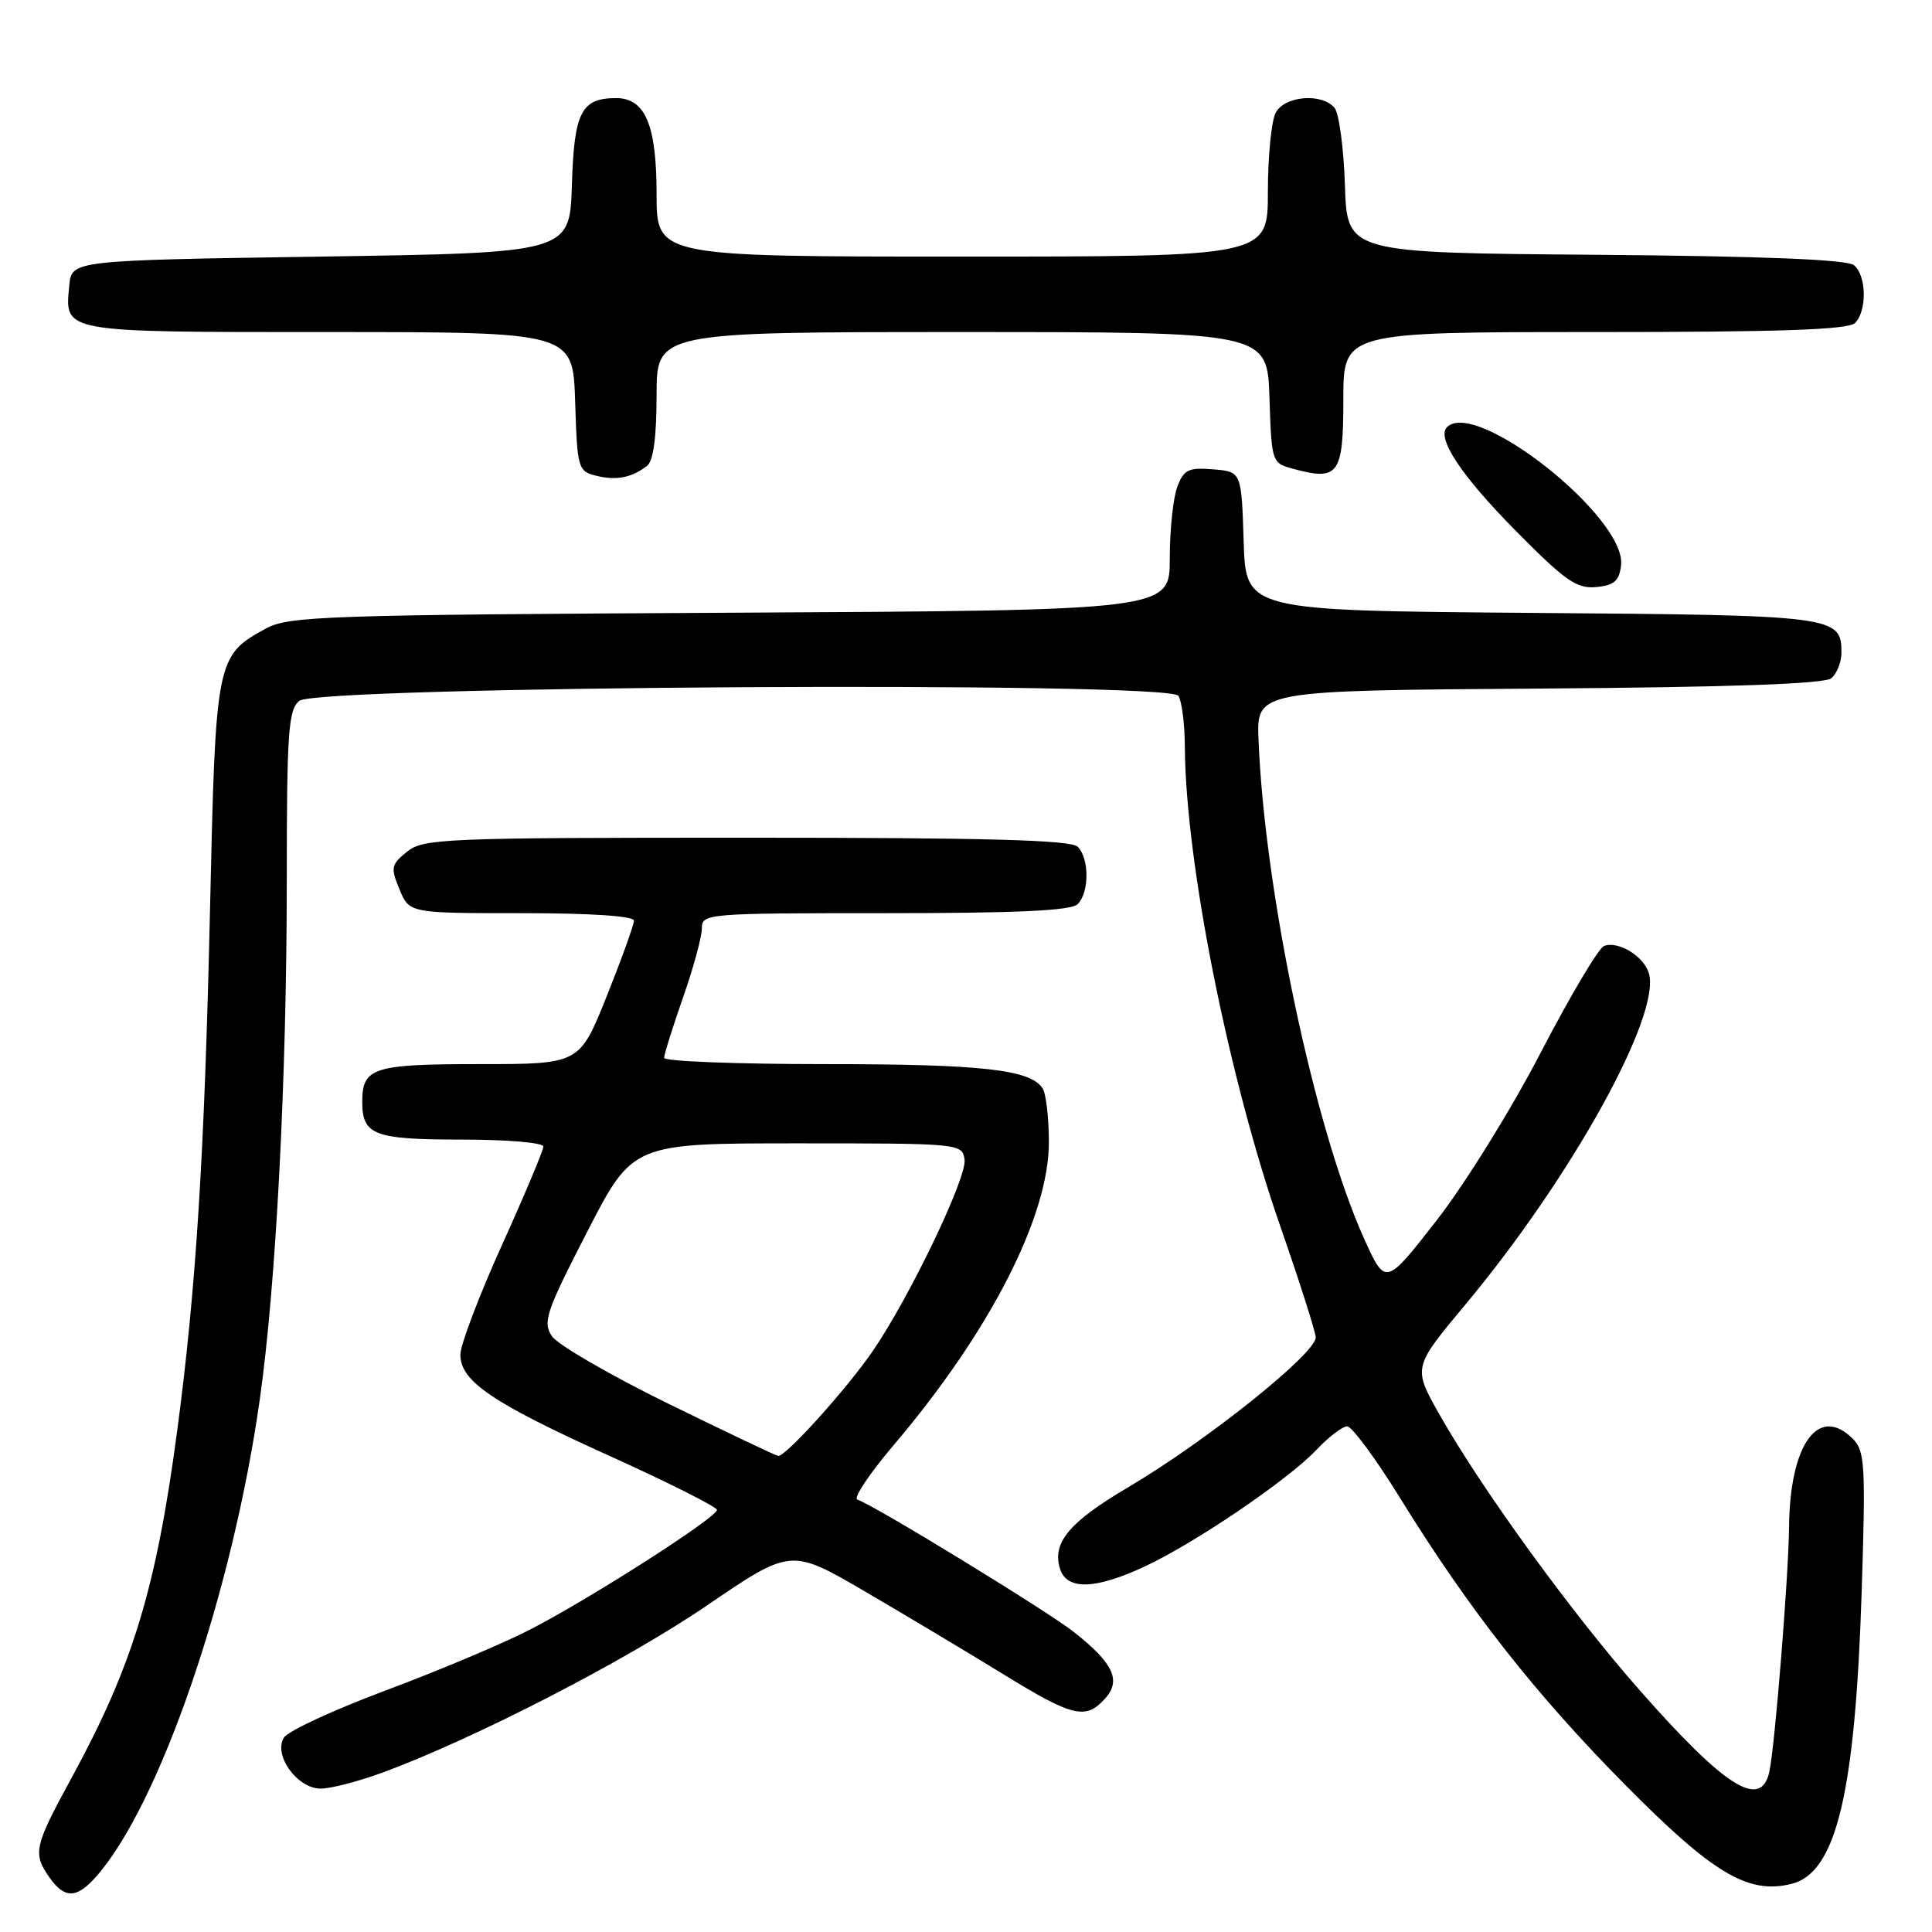 <?xml version="1.0" encoding="UTF-8" standalone="no"?>
<!DOCTYPE svg PUBLIC "-//W3C//DTD SVG 1.1//EN" "http://www.w3.org/Graphics/SVG/1.1/DTD/svg11.dtd" >
<svg xmlns="http://www.w3.org/2000/svg" xmlns:xlink="http://www.w3.org/1999/xlink" version="1.1" viewBox="0 0 256 256">
 <g >
 <path fill="currentColor"
d=" M 12.66 248.75 C 21.11 239.30 30.77 211.21 34.42 185.46 C 36.58 170.25 38.00 142.88 38.00 116.51 C 38.00 97.02 38.21 94.07 39.65 92.87 C 42.04 90.89 154.90 90.24 156.15 92.20 C 156.60 92.92 156.99 95.97 157.00 99.00 C 157.10 114.29 162.77 142.76 169.65 162.50 C 172.14 169.65 174.25 176.25 174.34 177.17 C 174.54 179.21 159.87 190.95 149.49 197.07 C 141.67 201.68 139.37 204.44 140.46 207.88 C 141.37 210.73 145.11 210.63 151.68 207.57 C 158.35 204.46 170.67 196.09 174.44 192.11 C 176.05 190.40 177.89 189.00 178.51 189.00 C 179.14 189.00 182.32 193.31 185.57 198.58 C 194.73 213.39 203.45 224.48 215.48 236.64 C 227.03 248.30 231.67 251.05 237.40 249.62 C 243.31 248.13 245.82 237.66 246.68 210.96 C 247.22 194.11 247.11 192.25 245.51 190.65 C 240.96 186.10 237.16 191.34 237.06 202.33 C 236.99 208.89 235.19 231.30 234.45 234.75 C 233.35 239.82 228.62 236.86 217.34 224.05 C 208.28 213.78 196.31 197.29 190.69 187.35 C 187.22 181.19 187.22 181.19 194.18 172.85 C 208.25 155.99 220.21 134.37 218.47 128.92 C 217.76 126.66 214.40 124.63 212.54 125.35 C 211.82 125.62 208.05 131.98 204.15 139.48 C 200.24 147.02 194.05 156.99 190.32 161.76 C 183.58 170.40 183.58 170.40 180.73 164.08 C 174.19 149.56 167.56 118.20 166.76 98.00 C 166.50 91.50 166.50 91.50 203.91 91.24 C 229.50 91.06 241.75 90.62 242.66 89.87 C 243.40 89.25 244.00 87.74 244.00 86.50 C 244.00 81.61 243.31 81.52 202.88 81.21 C 165.07 80.91 165.07 80.91 164.79 71.71 C 164.50 62.50 164.50 62.50 160.75 62.19 C 157.49 61.92 156.87 62.22 156.00 64.50 C 155.45 65.95 155.00 70.22 155.00 74.01 C 155.00 80.88 155.00 80.88 96.75 81.19 C 43.25 81.47 38.24 81.64 35.26 83.27 C 28.64 86.89 28.57 87.25 27.83 120.45 C 27.10 152.99 25.98 170.77 23.49 189.50 C 20.70 210.48 17.59 220.71 9.46 235.62 C 4.51 244.70 4.32 245.58 6.56 248.78 C 8.53 251.59 10.13 251.59 12.66 248.75 Z  M 50.71 234.87 C 62.92 230.36 82.96 220.04 93.65 212.75 C 104.80 205.15 104.80 205.15 114.65 210.90 C 120.07 214.07 128.29 218.98 132.92 221.83 C 142.17 227.52 143.86 227.92 146.42 225.08 C 148.61 222.67 147.54 220.38 142.27 216.23 C 138.72 213.44 115.85 199.45 113.60 198.70 C 113.04 198.51 115.22 195.24 118.46 191.43 C 131.16 176.48 139.01 161.15 138.98 151.33 C 138.98 148.12 138.61 144.93 138.16 144.23 C 136.57 141.72 130.16 141.00 109.26 141.00 C 97.57 141.00 88.00 140.63 88.00 140.17 C 88.00 139.72 89.12 136.13 90.50 132.19 C 91.88 128.26 93.00 124.13 93.00 123.02 C 93.00 121.05 93.59 121.00 117.30 121.00 C 134.87 121.00 141.93 120.67 142.80 119.80 C 144.35 118.25 144.35 113.75 142.80 112.20 C 141.90 111.30 130.78 111.00 98.91 111.00 C 58.82 111.00 56.08 111.11 53.93 112.86 C 51.82 114.56 51.74 114.97 52.94 117.86 C 54.24 121.00 54.24 121.00 69.12 121.00 C 78.30 121.00 84.00 121.38 84.00 121.99 C 84.00 122.54 82.38 127.04 80.40 131.99 C 76.79 141.00 76.79 141.00 63.60 141.00 C 49.42 141.00 48.00 141.46 48.00 146.00 C 48.00 150.41 49.56 151.00 61.20 151.00 C 67.14 151.00 72.00 151.41 72.00 151.92 C 72.00 152.43 69.53 158.31 66.50 165.00 C 63.48 171.69 61.00 178.21 61.00 179.49 C 61.00 183.02 65.18 185.86 80.80 192.93 C 88.61 196.46 95.00 199.68 95.00 200.07 C 95.00 201.09 77.79 212.09 70.00 216.05 C 66.42 217.87 57.90 221.46 51.06 224.01 C 44.21 226.57 38.17 229.37 37.63 230.23 C 36.17 232.54 39.38 237.00 42.49 237.00 C 43.83 237.00 47.53 236.04 50.71 234.87 Z  M 214.80 74.89 C 215.53 68.60 195.56 52.77 191.73 56.60 C 190.31 58.02 193.62 63.02 200.80 70.29 C 207.41 76.98 208.92 78.03 211.50 77.79 C 213.90 77.56 214.56 76.98 214.80 74.89 Z  M 85.75 61.72 C 86.57 61.09 87.00 57.90 87.00 52.38 C 87.00 44.00 87.00 44.00 127.46 44.00 C 167.92 44.00 167.92 44.00 168.21 52.68 C 168.50 61.36 168.50 61.36 171.50 62.16 C 177.37 63.74 178.00 62.84 178.00 52.93 C 178.00 44.00 178.00 44.00 211.30 44.00 C 235.87 44.00 244.91 43.69 245.80 42.80 C 247.41 41.19 247.33 36.52 245.66 35.14 C 244.76 34.39 233.67 33.94 211.41 33.76 C 178.50 33.50 178.50 33.50 178.21 24.55 C 178.05 19.63 177.43 15.02 176.84 14.30 C 175.17 12.29 170.24 12.69 169.04 14.93 C 168.47 16.00 168.00 20.72 168.00 25.43 C 168.00 34.00 168.00 34.00 127.50 34.00 C 87.00 34.00 87.00 34.00 87.00 25.72 C 87.00 16.55 85.50 13.00 81.63 13.00 C 77.02 13.00 76.07 14.86 75.78 24.50 C 75.50 33.50 75.50 33.50 42.50 34.00 C 9.50 34.50 9.50 34.50 9.18 37.82 C 8.58 44.11 7.94 44.00 43.58 44.00 C 75.92 44.00 75.92 44.00 76.21 53.21 C 76.49 62.09 76.59 62.44 79.00 63.04 C 81.65 63.70 83.71 63.30 85.75 61.72 Z  M 88.50 185.97 C 80.80 182.19 73.88 178.18 73.13 177.05 C 71.89 175.20 72.34 173.84 77.79 163.25 C 83.83 151.50 83.83 151.50 105.67 151.50 C 127.26 151.50 127.50 151.52 127.81 153.66 C 128.14 156.02 120.56 171.84 115.66 179.00 C 112.26 183.97 104.08 193.05 103.11 192.92 C 102.78 192.87 96.20 189.74 88.50 185.97 Z "/>
</g>
</svg>